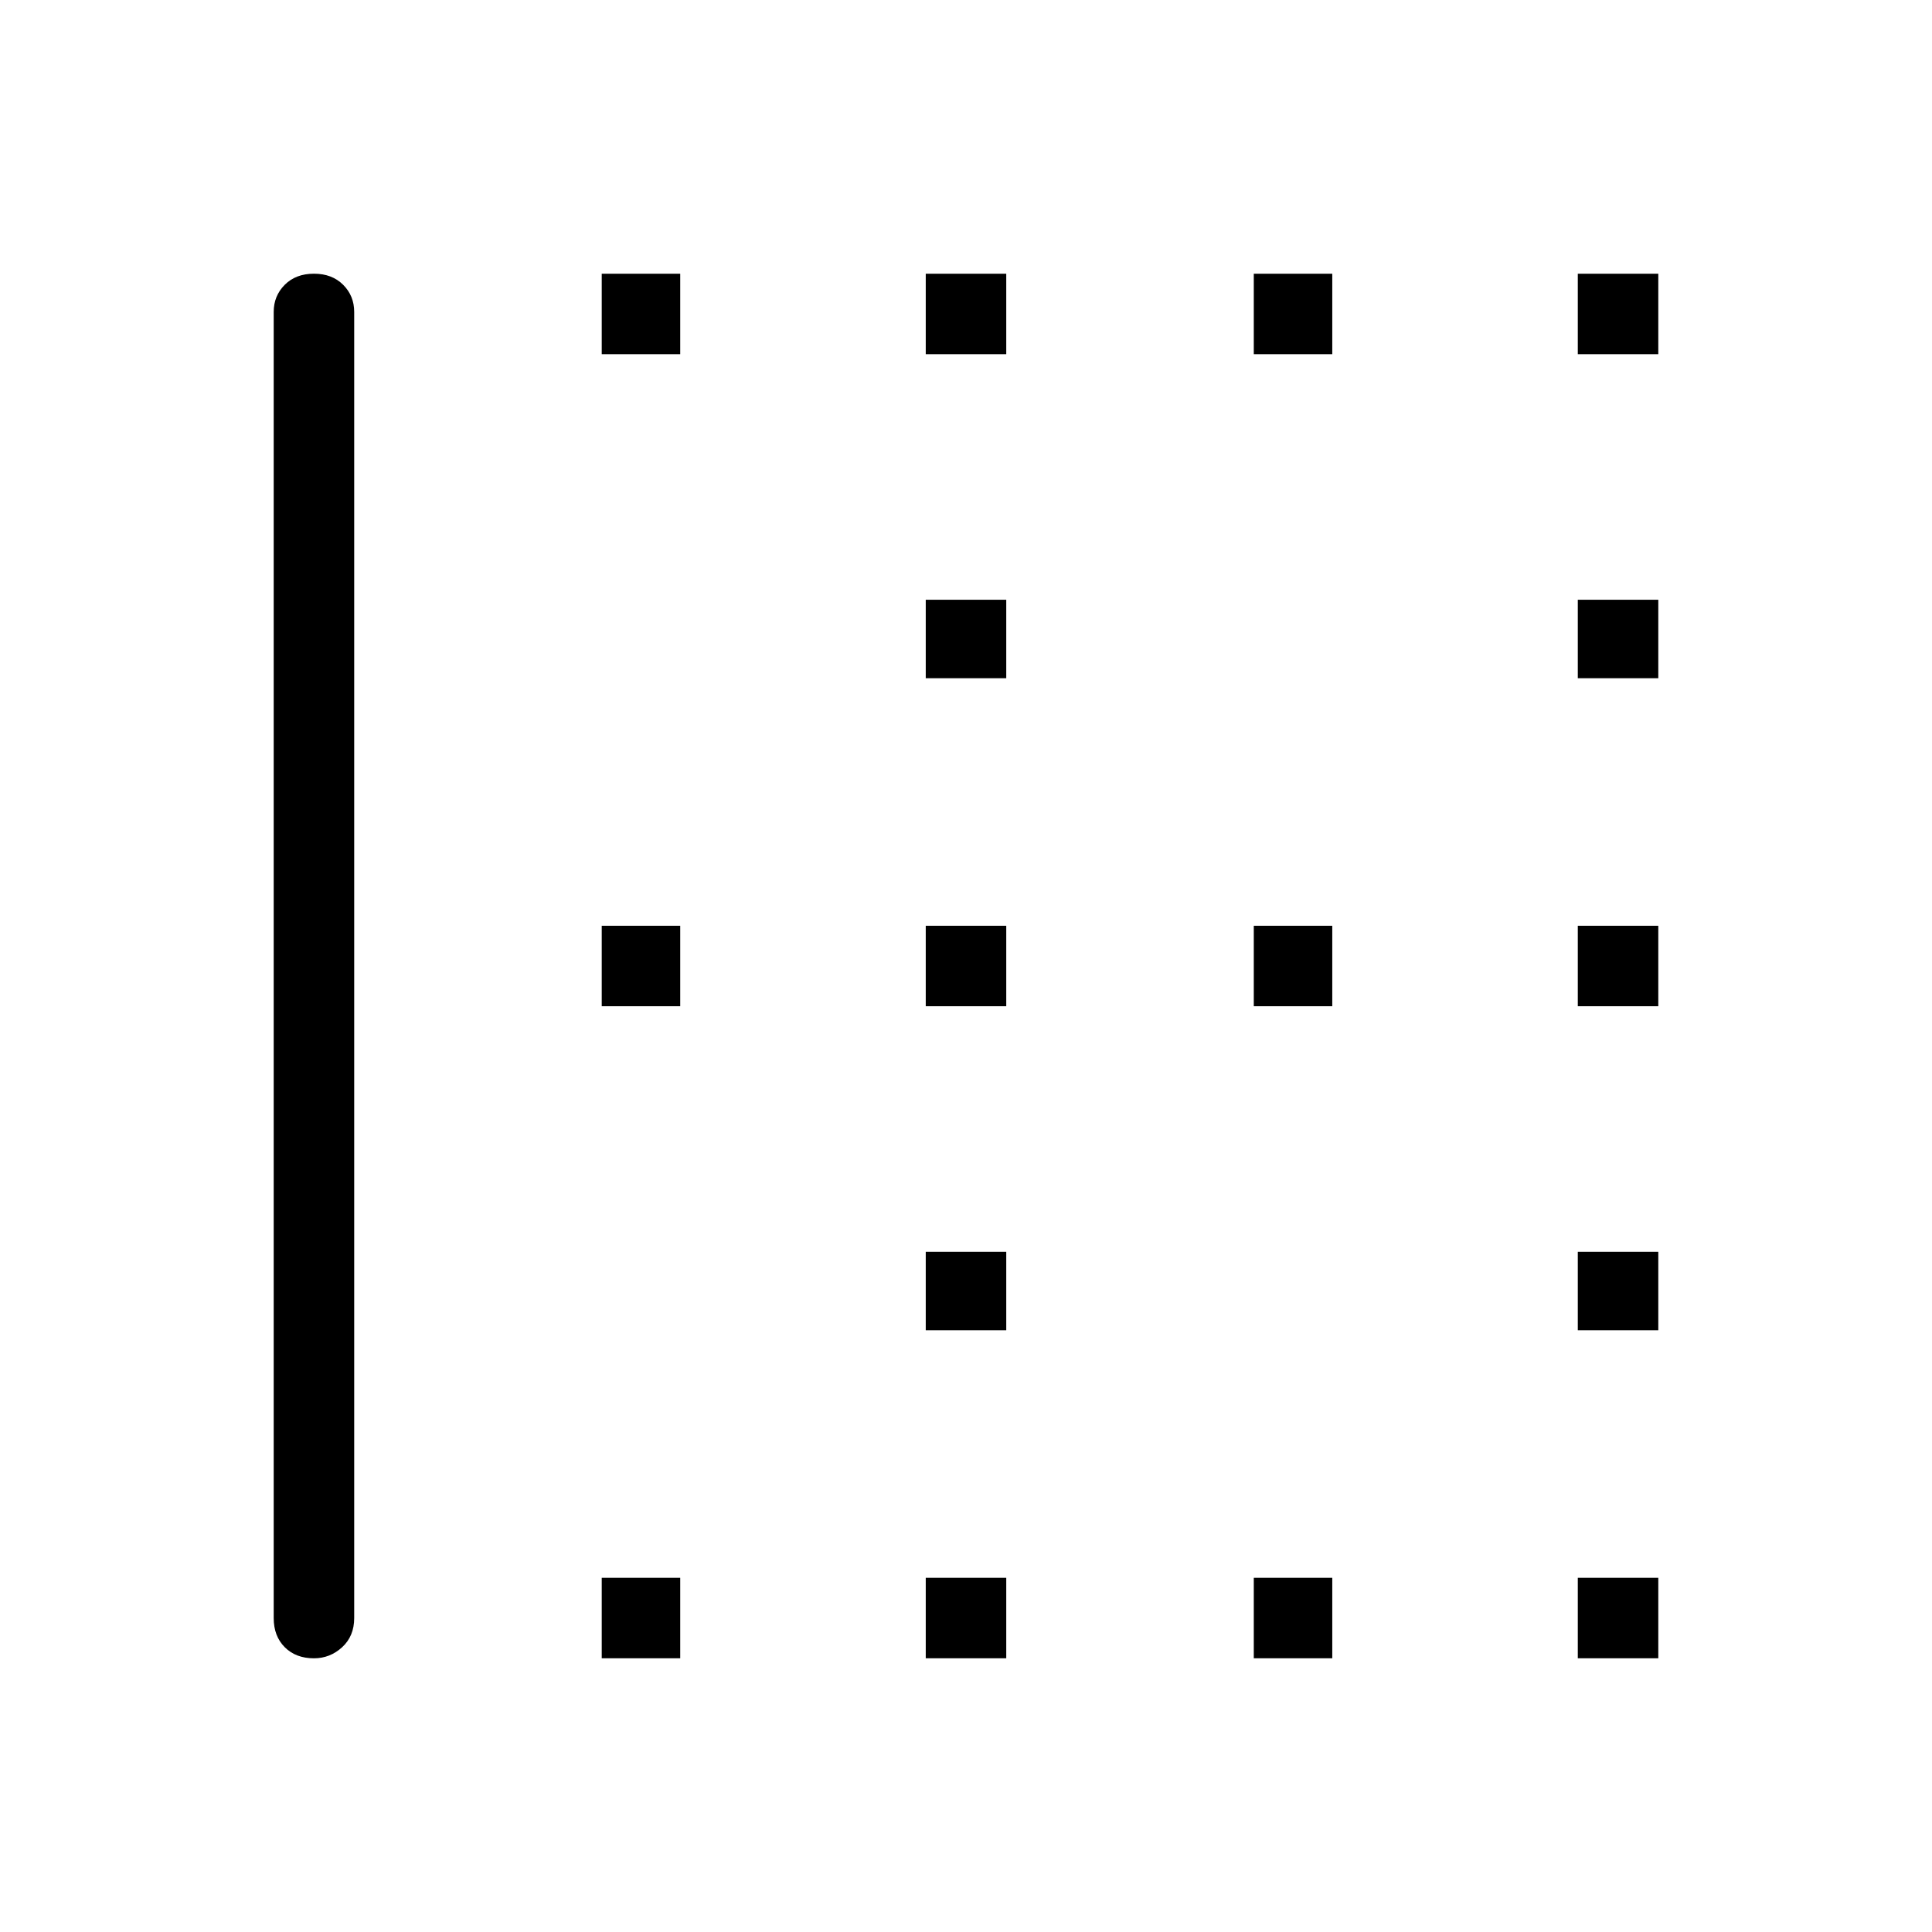 <svg xmlns="http://www.w3.org/2000/svg" height="48" width="48"><path d="M39.2 16.85V14.9H41.2V16.85ZM23 16.85V14.9H25V16.85ZM23 25V23H25V25ZM39.2 25V23H41.2V25ZM31.15 8.8V6.8H33.1V8.8ZM39.2 8.8V6.8H41.2V8.8ZM23 8.8V6.8H25V8.8ZM14.95 8.8V6.8H16.9V8.8ZM31.15 25V23H33.1V25ZM14.95 41.2V39.2H16.9V41.2ZM23 41.2V39.2H25V41.2ZM7.8 41.2Q7.35 41.2 7.075 40.925Q6.8 40.65 6.8 40.2V7.75Q6.8 7.35 7.075 7.075Q7.35 6.8 7.8 6.8Q8.25 6.8 8.525 7.075Q8.8 7.35 8.8 7.75V40.2Q8.8 40.65 8.5 40.925Q8.2 41.2 7.8 41.2ZM31.15 41.2V39.2H33.1V41.2ZM39.2 33.05V31.1H41.2V33.05ZM14.95 25V23H16.9V25ZM39.2 41.2V39.2H41.2V41.2ZM23 33.05V31.1H25V33.05Z"/></svg>